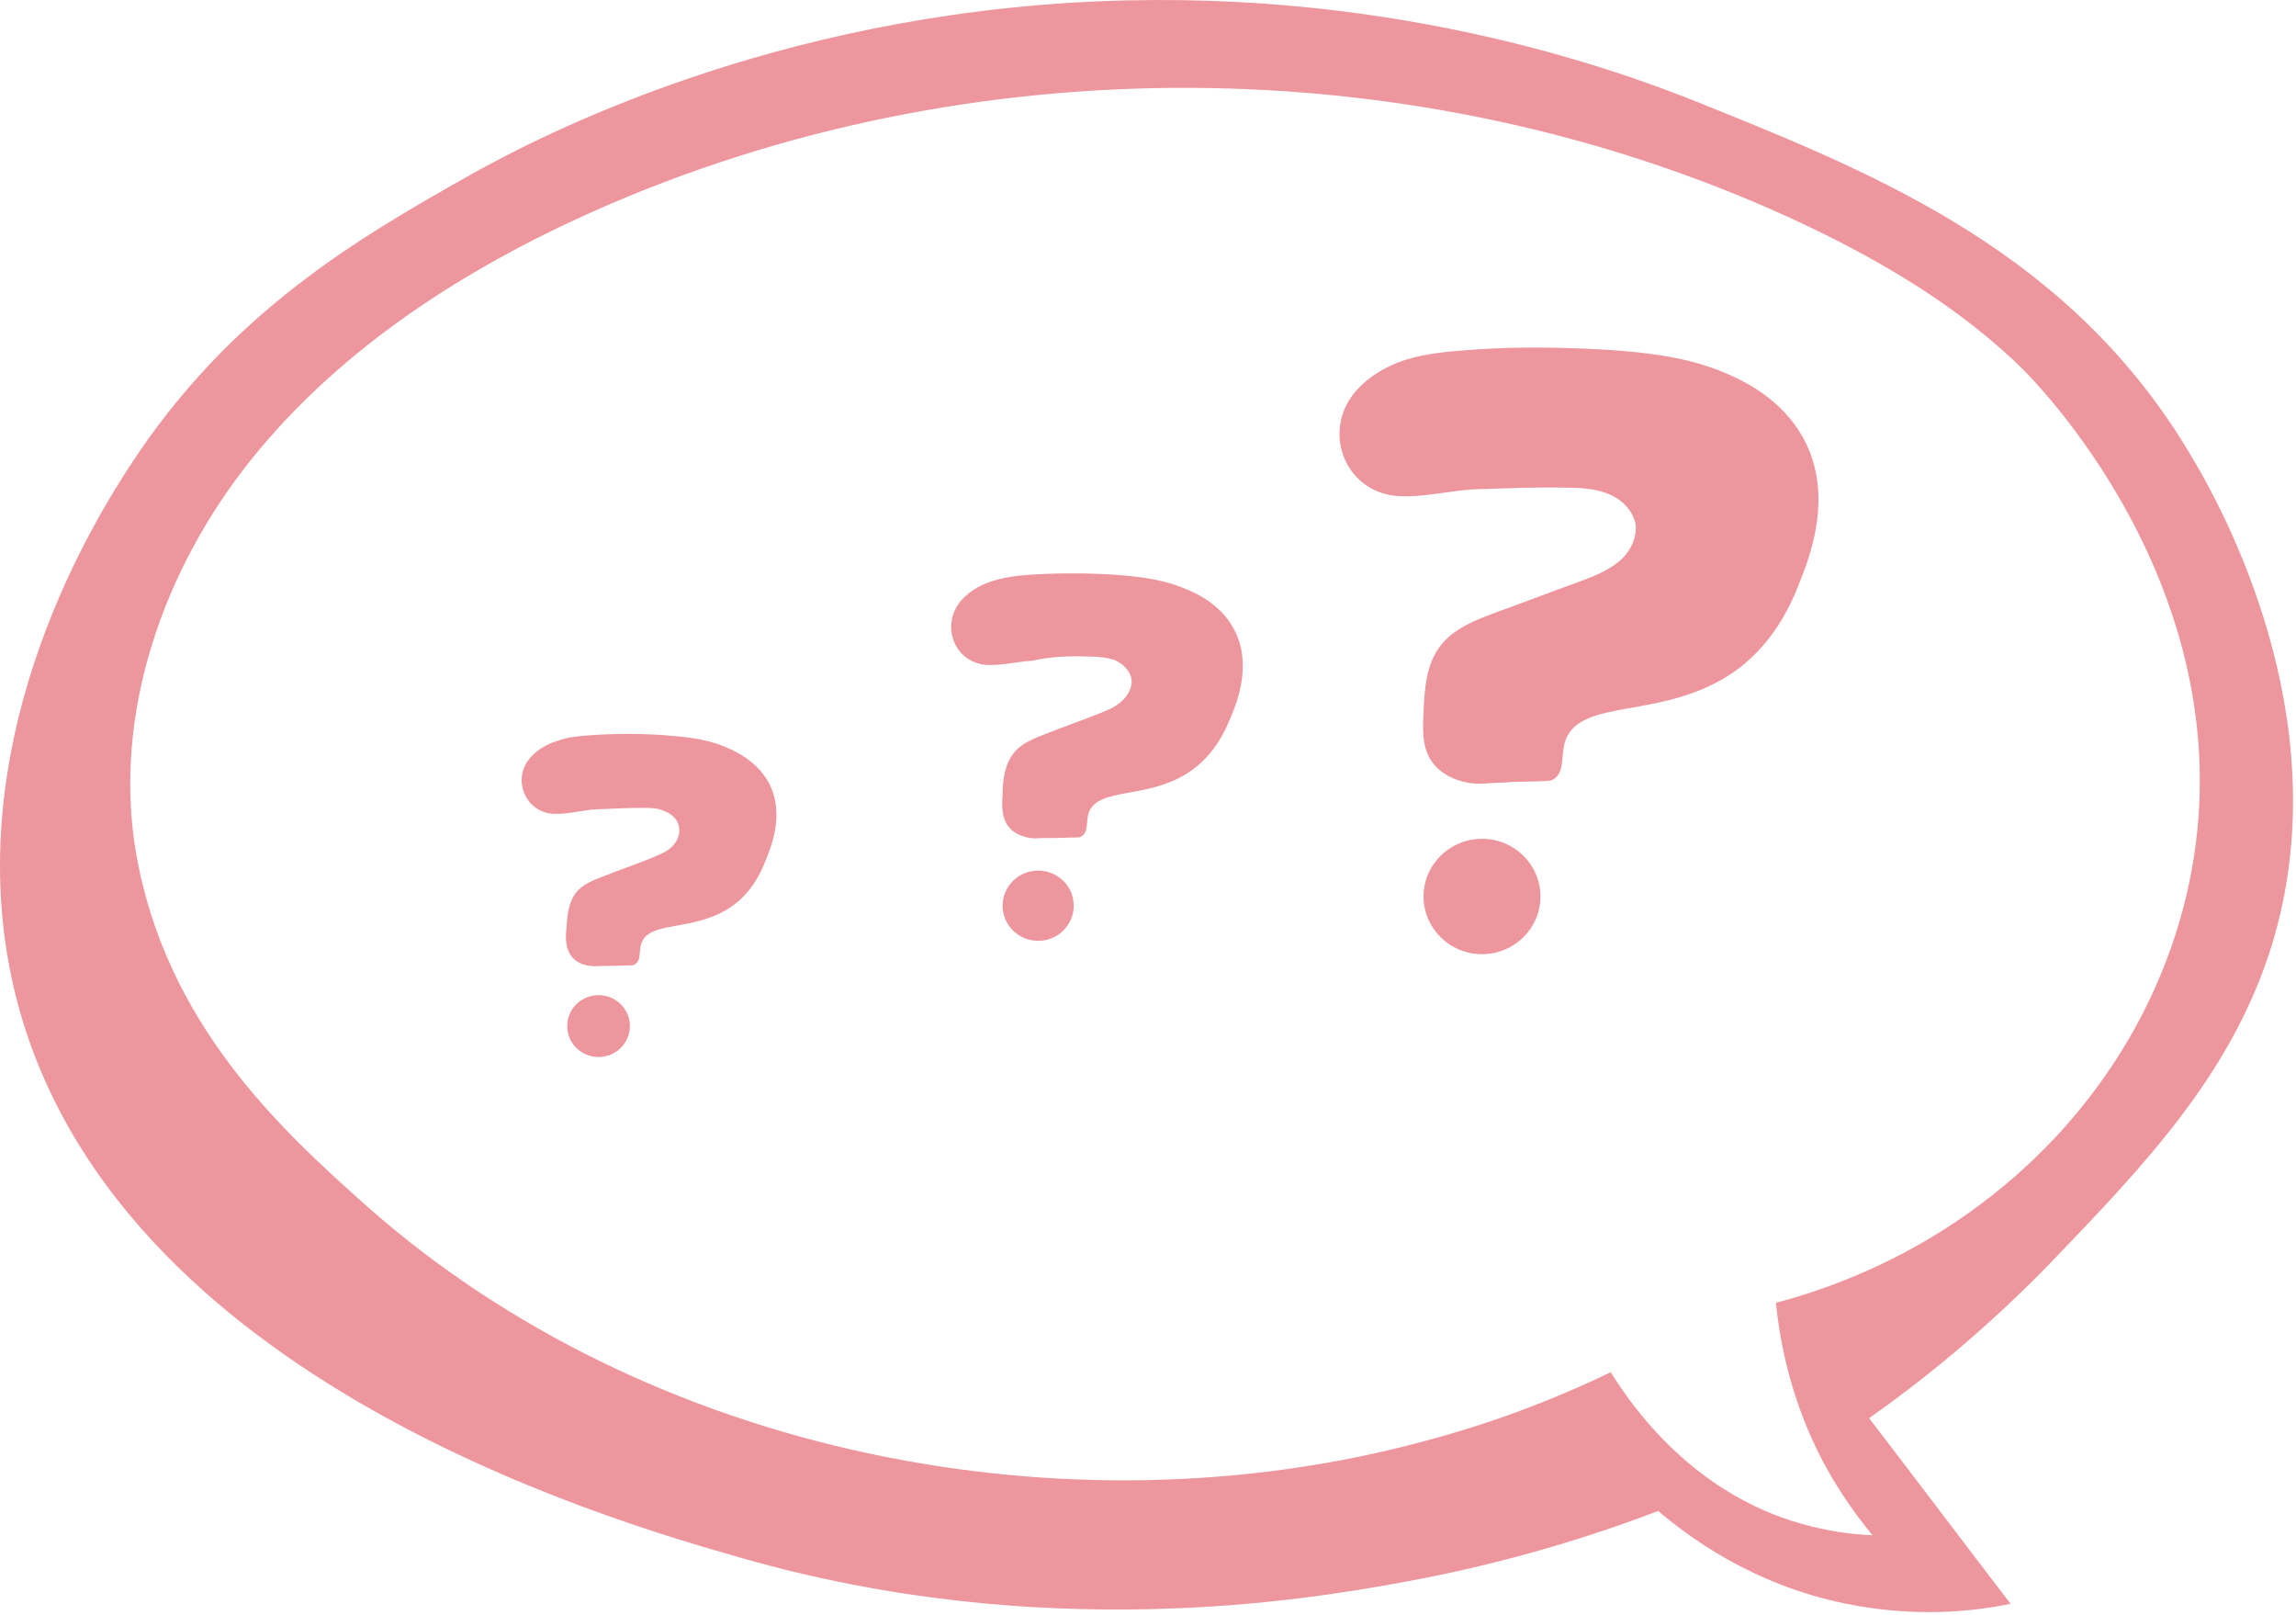 <svg width="256" height="180" viewBox="0 0 256 180" fill="none" xmlns="http://www.w3.org/2000/svg">
<path d="M244.48 51.1C231.163 28.363 209.725 19.603 189.797 11.589C179.88 7.582 153.813 -1.83 119.341 0.313C83.169 2.55 58.141 16.341 52.569 19.417C40.197 26.406 25.652 34.699 14.414 52.032C11.297 56.878 -4.57 81.293 1.286 108.969C10.636 152.954 67.586 169.355 82.602 173.641C116.319 183.333 145.691 178.301 155.986 176.437C167.98 174.294 177.802 171.125 184.886 168.423C188.191 171.218 195.275 176.623 205.852 178.767C213.691 180.351 220.208 179.605 224.174 178.767C218.886 171.871 213.691 164.975 208.402 158.079C213.975 154.165 221.53 148.201 229.369 140.001C239.002 129.937 248.447 120.059 252.98 106.36C261.008 82.038 248.919 58.555 244.48 51.1ZM243.347 101.515C237.586 122.761 220.208 139.348 198.013 145.219C198.391 148.947 199.336 154.445 202.075 160.502C204.152 165.068 206.702 168.609 208.78 171.125C206.325 171.032 203.68 170.659 200.752 169.821C188.663 166.373 181.958 156.774 179.597 152.954C175.158 155.097 167.886 158.265 158.63 160.688C119.152 171.312 72.308 162.273 40.858 134.41C31.225 125.836 18.475 114.095 15.169 95.085C12.525 79.615 18.191 63.401 28.108 51.1C38.025 38.8 51.813 29.947 66.263 23.517C108.008 4.973 157.78 5.252 199.336 24.169C208.497 28.363 217.28 33.395 224.552 40.197C228.33 43.645 252.13 68.899 243.347 101.515Z" fill="#ED969D"/>
<path d="M174.591 54.361C176.197 54.361 177.802 54.455 179.219 55.014C180.73 55.573 181.958 56.784 182.336 58.275C182.619 59.86 181.769 61.537 180.541 62.562C179.314 63.587 177.708 64.239 176.197 64.799C173.08 65.917 169.964 67.128 166.847 68.246C164.58 69.085 162.125 70.017 160.613 71.974C159.008 74.024 158.819 76.82 158.725 79.429C158.63 81.293 158.536 83.343 159.669 84.927C160.613 86.232 162.125 86.977 163.73 87.257C164.863 87.443 165.241 87.35 166.752 87.257C166.941 87.257 167.508 87.257 168.547 87.163C172.702 87.07 172.891 87.07 173.175 86.884C174.591 86.045 173.93 84.088 174.591 82.411C176.386 77.845 185.169 80.174 192.819 75.236C197.73 72.067 199.808 67.128 200.658 64.892C201.697 62.282 204.53 55.293 201.13 48.957C198.675 44.391 194.33 42.34 191.497 41.222C187.53 39.731 183.375 39.265 179.125 38.986C174.119 38.706 169.114 38.613 164.108 38.986C161.652 39.172 159.102 39.358 156.741 40.104C154.38 40.849 152.113 42.247 150.697 44.204C147.58 48.584 150.13 54.828 155.797 55.293C158.536 55.48 161.463 54.734 164.202 54.548C167.602 54.455 171.097 54.268 174.591 54.361Z" fill="#ED969D"/>
<path d="M165.241 106.36C168.84 106.36 171.758 103.481 171.758 99.93C171.758 96.379 168.84 93.5 165.241 93.5C161.642 93.5 158.725 96.379 158.725 99.93C158.725 103.481 161.642 106.36 165.241 106.36Z" fill="#ED969D"/>
<path d="M121.419 73.186C122.363 73.186 123.402 73.279 124.252 73.558C125.102 73.931 125.952 74.677 126.141 75.608C126.33 76.54 125.763 77.565 125.008 78.218C124.252 78.87 123.308 79.243 122.363 79.615C120.475 80.361 118.586 81.013 116.697 81.759C115.28 82.318 113.769 82.877 112.919 84.088C111.975 85.393 111.786 87.07 111.786 88.654C111.691 89.773 111.691 91.077 112.352 92.009C112.919 92.848 113.863 93.221 114.808 93.407C115.469 93.5 115.752 93.407 116.602 93.407C116.697 93.407 117.075 93.407 117.736 93.407C120.286 93.314 120.38 93.407 120.569 93.22C121.419 92.754 121.041 91.543 121.419 90.518C122.552 87.722 127.841 89.12 132.469 86.138C135.491 84.181 136.719 81.2 137.286 79.802C137.947 78.218 139.647 73.931 137.569 70.11C136.058 67.315 133.413 66.103 131.713 65.451C129.352 64.519 126.708 64.24 124.158 64.053C121.136 63.867 118.019 63.867 114.997 64.053C113.486 64.147 111.975 64.333 110.558 64.799C109.141 65.265 107.725 66.103 106.875 67.315C104.986 70.017 106.497 73.838 109.991 74.117C111.691 74.211 113.391 73.745 115.091 73.651C117.169 73.186 119.247 73.092 121.419 73.186Z" fill="#ED969D"/>
<path d="M115.752 104.87C117.943 104.87 119.719 103.117 119.719 100.956C119.719 98.794 117.943 97.042 115.752 97.042C113.562 97.042 111.786 98.794 111.786 100.956C111.786 103.117 113.562 104.87 115.752 104.87Z" fill="#ED969D"/>
<path d="M71.647 90.052C72.497 90.052 73.347 90.052 74.102 90.425C74.858 90.704 75.613 91.357 75.708 92.195C75.897 93.034 75.424 93.966 74.763 94.525C74.102 95.084 73.252 95.364 72.402 95.737C70.797 96.389 69.097 96.948 67.491 97.6C66.263 98.066 64.941 98.532 64.186 99.557C63.336 100.675 63.241 102.166 63.147 103.564C63.052 104.589 63.052 105.614 63.619 106.453C64.091 107.199 64.941 107.571 65.791 107.665C66.358 107.758 66.547 107.665 67.397 107.665C67.491 107.665 67.774 107.665 68.341 107.665C70.513 107.571 70.608 107.665 70.797 107.478C71.552 107.012 71.174 105.987 71.552 105.055C72.497 102.632 77.219 103.844 81.28 101.235C83.924 99.557 84.963 96.948 85.436 95.737C86.002 94.339 87.513 90.611 85.719 87.256C84.397 84.833 82.035 83.715 80.619 83.156C78.541 82.317 76.274 82.131 74.008 81.945C71.363 81.758 68.719 81.758 65.98 81.945C64.658 82.038 63.336 82.131 62.108 82.597C60.88 82.97 59.652 83.715 58.897 84.74C57.197 87.07 58.613 90.425 61.541 90.704C62.958 90.797 64.563 90.425 65.98 90.238C67.963 90.145 69.852 90.052 71.647 90.052Z" fill="#ED969D"/>
<path d="M66.736 117.822C68.665 117.822 70.23 116.278 70.23 114.374C70.23 112.47 68.665 110.926 66.736 110.926C64.806 110.926 63.241 112.47 63.241 114.374C63.241 116.278 64.806 117.822 66.736 117.822Z" fill="#ED969D"/>
</svg>

